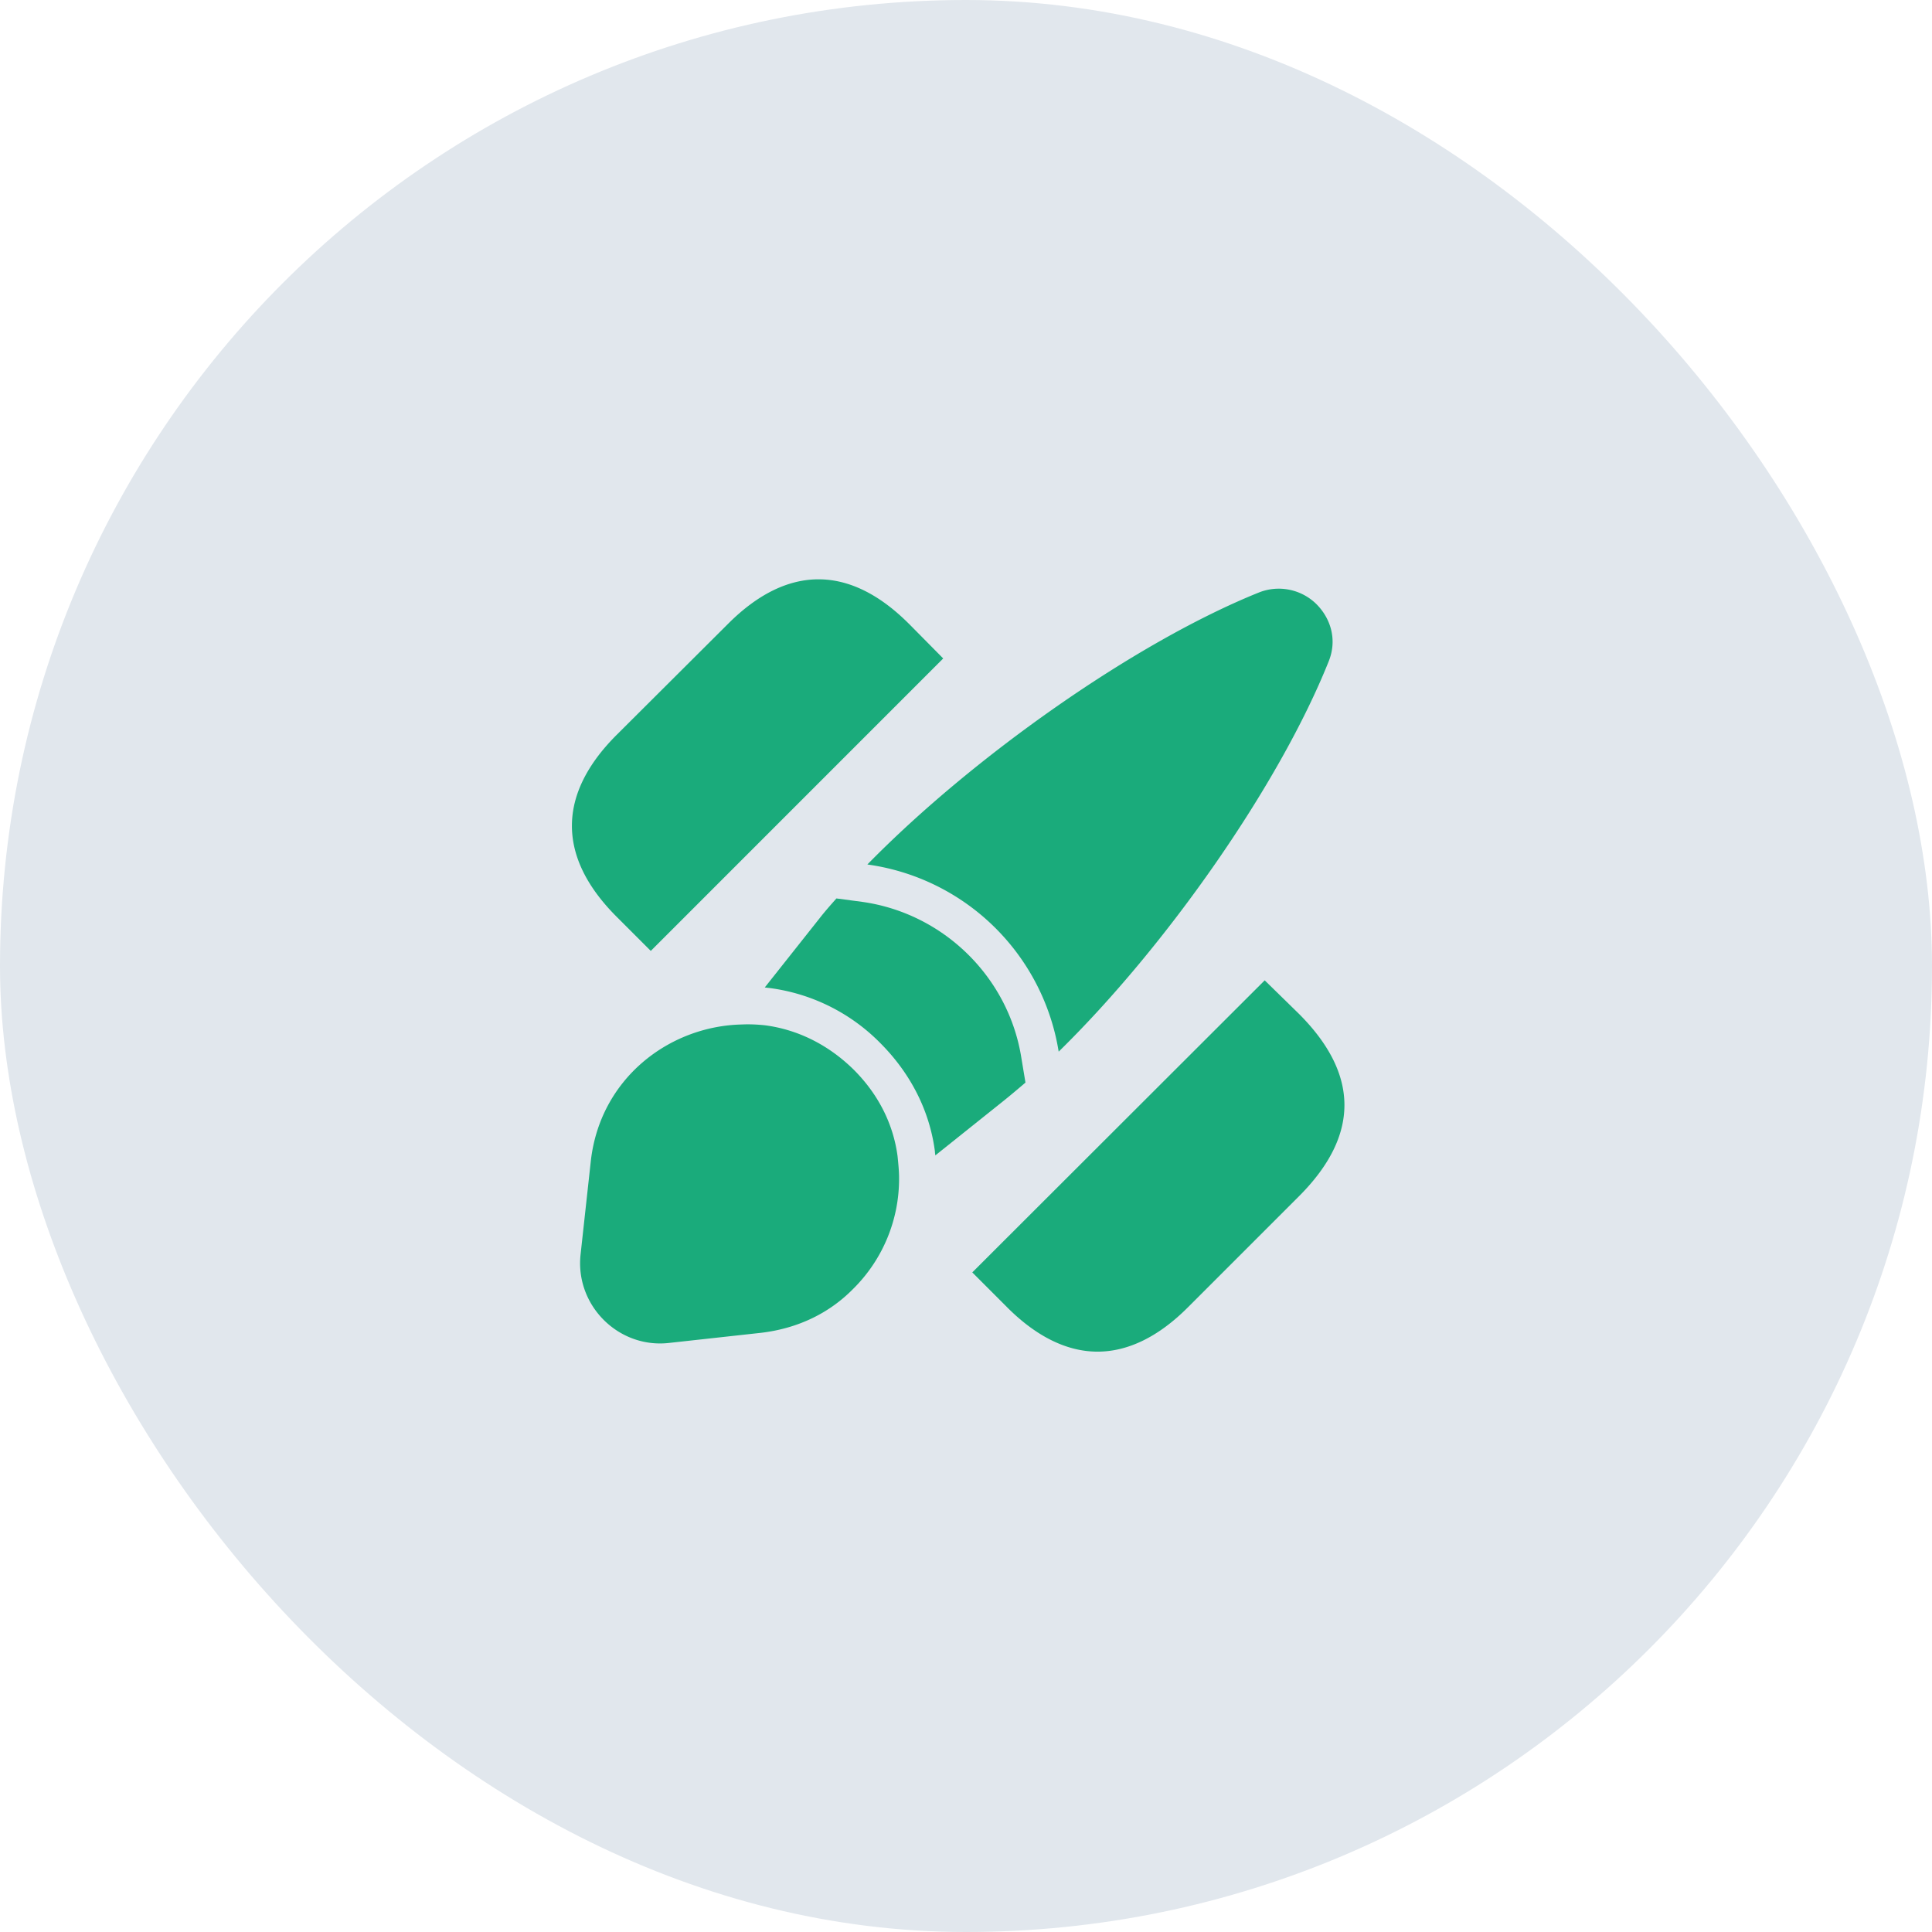 <svg xmlns="http://www.w3.org/2000/svg" width="64" height="64" fill="none"><rect width="64" height="64" fill="#E1E7ED" rx="32"/><path fill="#1AAB7B" d="m43.045 33.6-1.15-1.125-9.687 9.675 1.162 1.163c.975.974 1.988 1.462 2.988 1.462s2.012-.487 2.987-1.462l3.7-3.7c1.988-2 1.988-4.013 0-6.013ZM30.108 20.663c-1.963-1.963-4.025-1.963-5.988 0l-3.712 3.7c-1.95 1.962-1.95 4.024 0 5.987l1.15 1.15 9.687-9.688-1.137-1.15ZM44.008 21.925c-1.638 4.087-5.375 9.425-8.938 12.912a7.453 7.453 0 0 0-6.337-6.2c3.5-3.575 8.875-7.362 12.975-9.012a1.778 1.778 0 0 1 1.9.387c.475.476.7 1.188.4 1.913Z"/><path fill="#1AAB7B" d="M33.97 35.862c-.25.213-.5.425-.75.625l-2.237 1.788c0-.038-.013-.087-.013-.137-.175-1.338-.8-2.575-1.812-3.588a6.286 6.286 0 0 0-3.7-1.825c-.038 0-.088-.013-.125-.013l1.812-2.287c.175-.225.363-.438.563-.663l.85.113c2.687.375 4.85 2.487 5.275 5.163l.137.825Z"/><path fill="#1AAB7B" d="M29.783 39.025a5.123 5.123 0 0 1-1.525 3.675c-.763.775-1.788 1.3-3.038 1.45l-3.062.337c-1.675.188-3.113-1.25-2.925-2.937l.337-3.075c.3-2.738 2.588-4.488 5.013-4.538.237-.012.5 0 .75.026 1.062.137 2.087.624 2.95 1.474.837.838 1.312 1.826 1.45 2.863.025.25.05.488.05.725Z"/></svg>